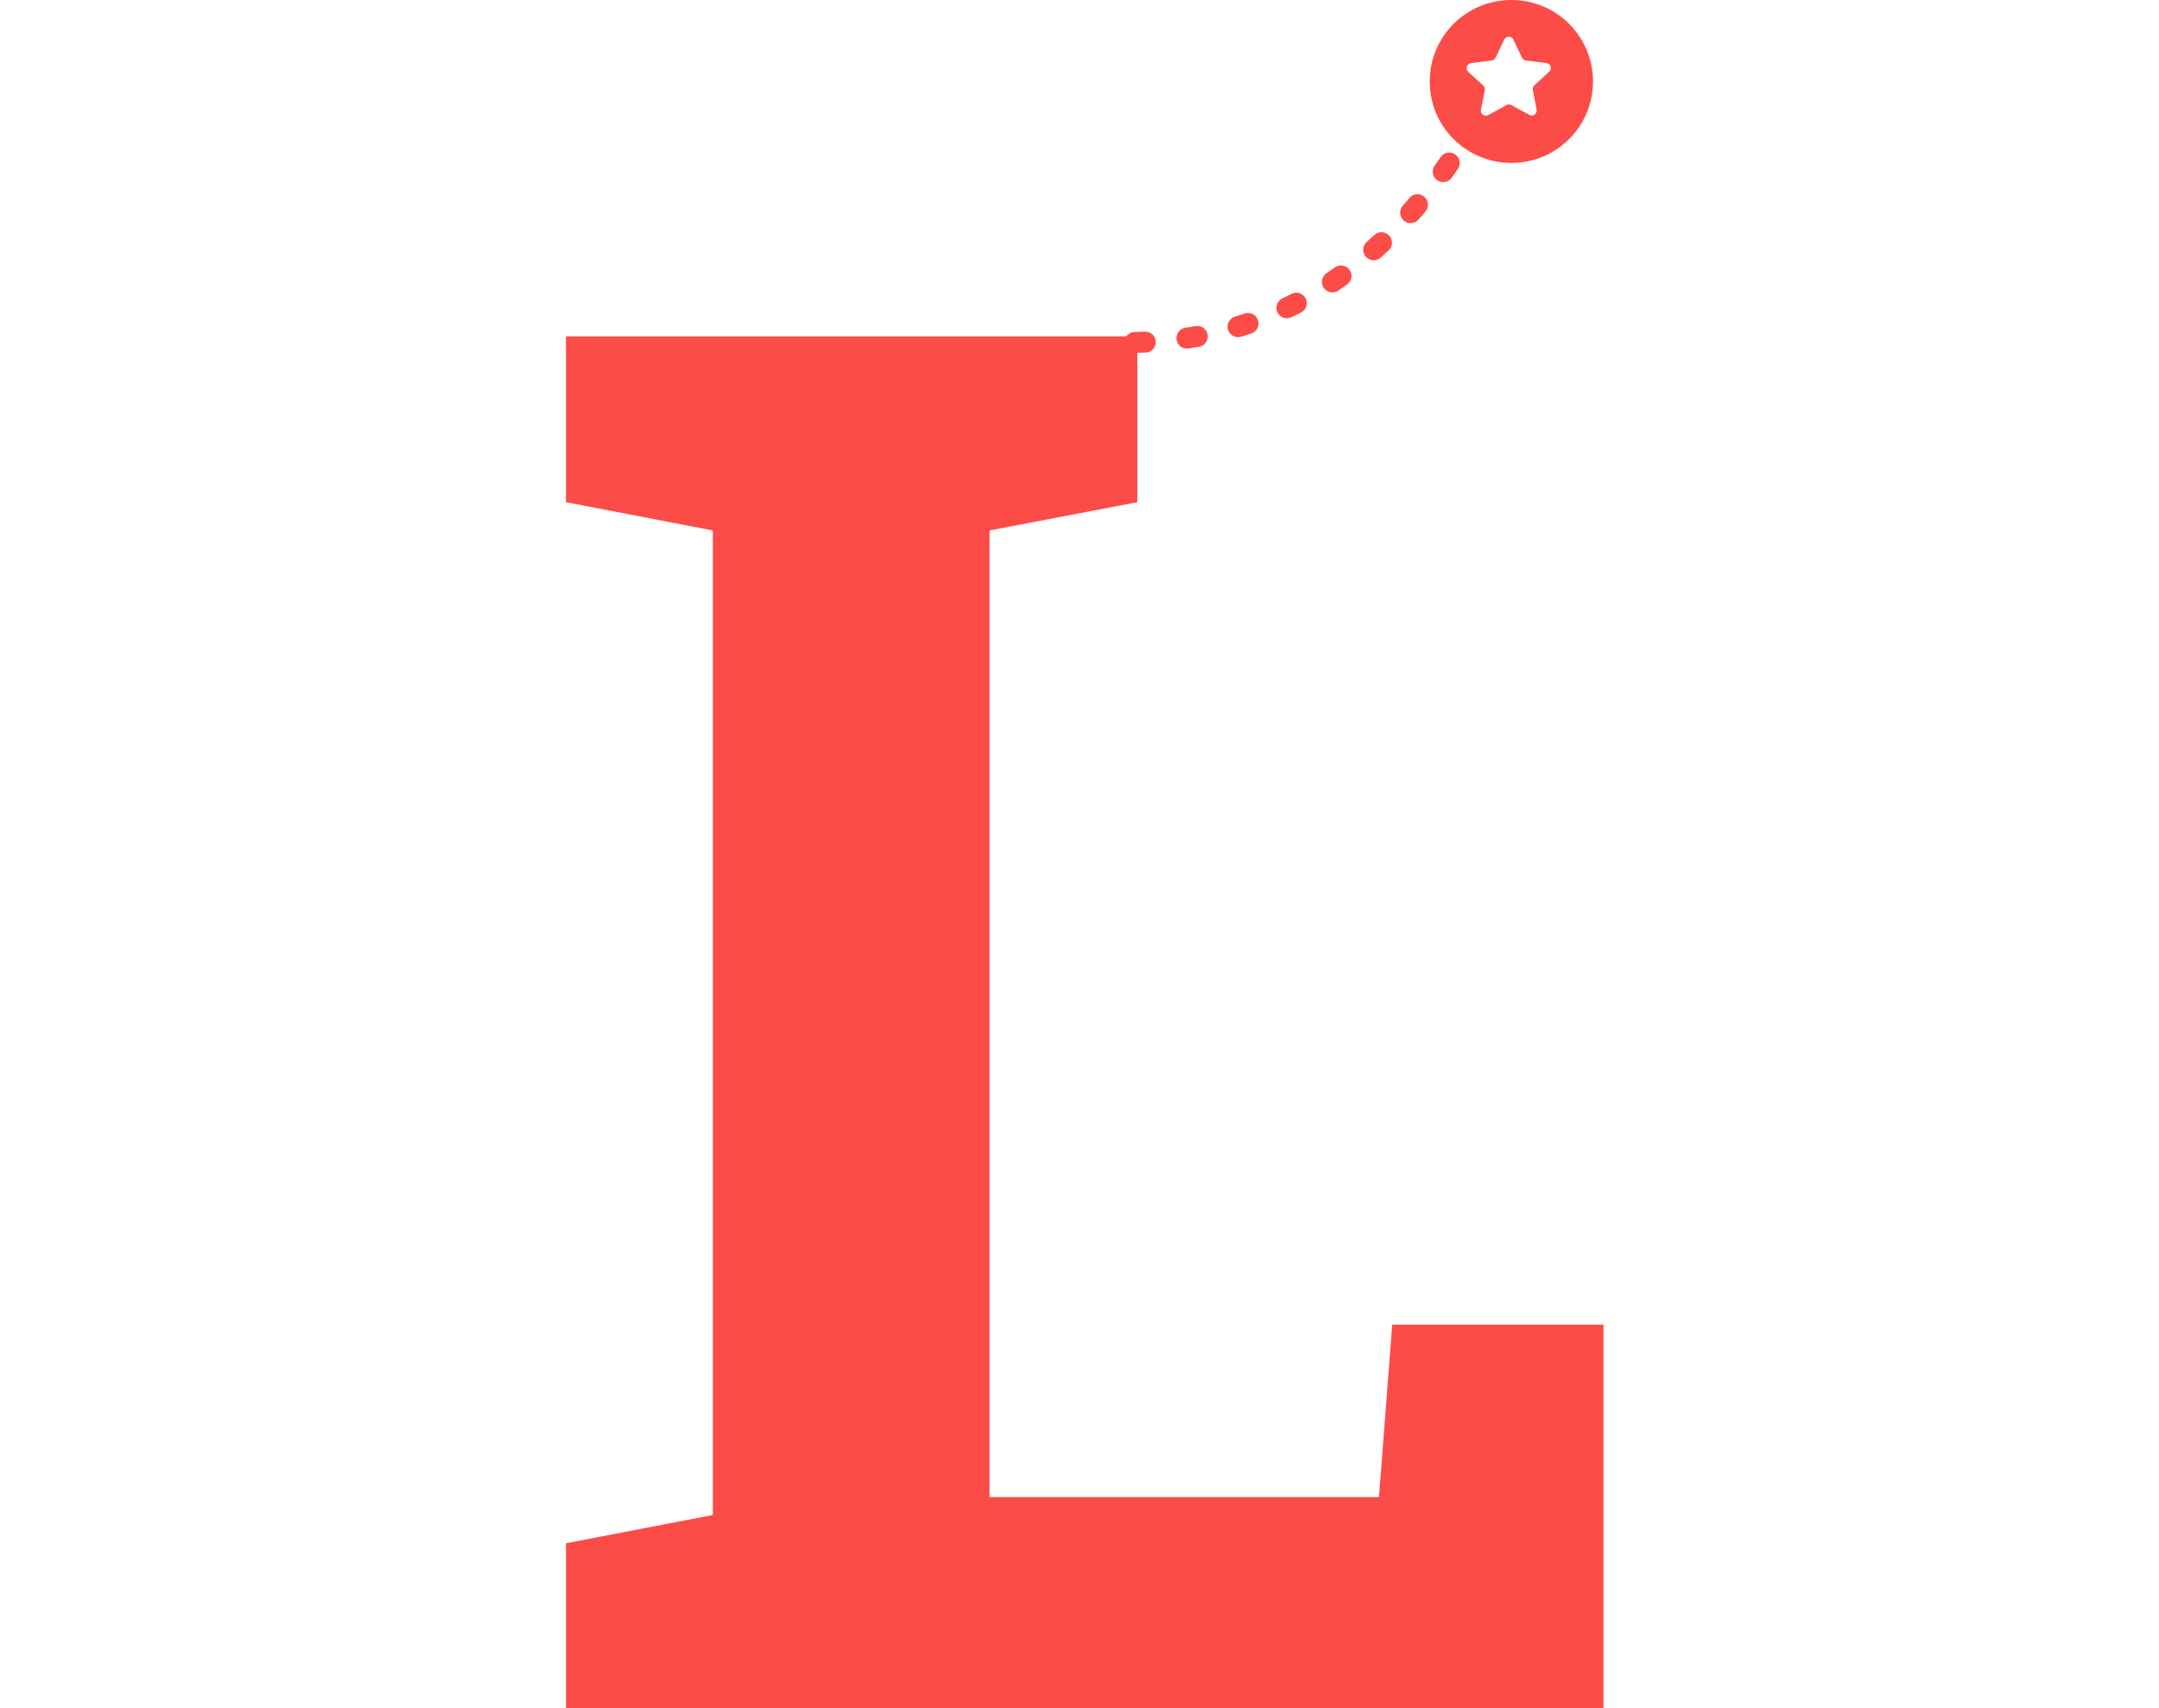 <?xml version="1.0" encoding="UTF-8"?>
<svg width="206px" height="163px" viewBox="0 0 206 163" version="1.1" xmlns="http://www.w3.org/2000/svg" xmlns:xlink="http://www.w3.org/1999/xlink">
    <!-- Generator: Sketch 47.1 (45422) - http://www.bohemiancoding.com/sketch -->
    <title>m-H-Leadership-206x163</title>
    <desc>Created with Sketch.</desc>
    <defs></defs>
    <g id="Page-1" stroke="none" stroke-width="1" fill="none" fill-rule="evenodd">
        <g id="ASSET-SHEET" transform="translate(-445, -674)">
            <g id="m-H-Leadership-206x163" transform="translate(445, 674)">
                <rect opacity="0.4" x="0" y="0" width="206" height="163"></rect>
                <g id="Group-8-Copy" transform="translate(54, 0)">
                    <path d="M90.206,0 C85.897,0 82.416,3.474 82.416,7.774 C82.416,12.074 85.897,15.548 90.206,15.548 C94.514,15.548 97.995,12.074 97.995,7.774 C97.995,3.474 94.514,0 90.206,0 Z M93.809,6.853 L92.396,8.141 C92.275,8.26 92.226,8.426 92.25,8.57 L92.615,10.452 C92.688,10.857 92.275,11.167 91.909,10.953 L90.204,10.024 C90.057,9.952 89.887,9.952 89.741,10.024 L88.011,10.976 C87.646,11.167 87.207,10.857 87.305,10.475 L87.671,8.593 C87.695,8.426 87.646,8.26 87.524,8.164 L86.087,6.853 C85.795,6.568 85.941,6.091 86.356,6.019 L88.304,5.781 C88.475,5.757 88.621,5.662 88.695,5.519 L89.523,3.779 C89.693,3.421 90.229,3.421 90.4,3.779 L91.228,5.519 C91.301,5.662 91.447,5.781 91.618,5.781 L93.567,6.019 C93.955,6.067 94.126,6.568 93.81,6.853 L93.809,6.853 Z" id="Page-1" fill="#FC4C48"></path>
                    <path d="M54.274,32.685 C67.482,32.419 78.031,25.871 85.922,13.04" id="Line" stroke="#FC4C48" stroke-width="2" stroke-linecap="round" stroke-linejoin="round" stroke-dasharray="1,4"></path>
                    <polygon id="L-Copy" fill="#FC4C48" points="0 163 0 147.267 14.014 144.569 14.014 50.619 0 47.922 0 32.098 54.518 32.098 54.518 47.922 40.414 50.619 40.414 142.861 77.573 142.861 78.838 126.409 99 126.409 99 163"></polygon>
                </g>
            </g>
        </g>
    </g>
</svg>